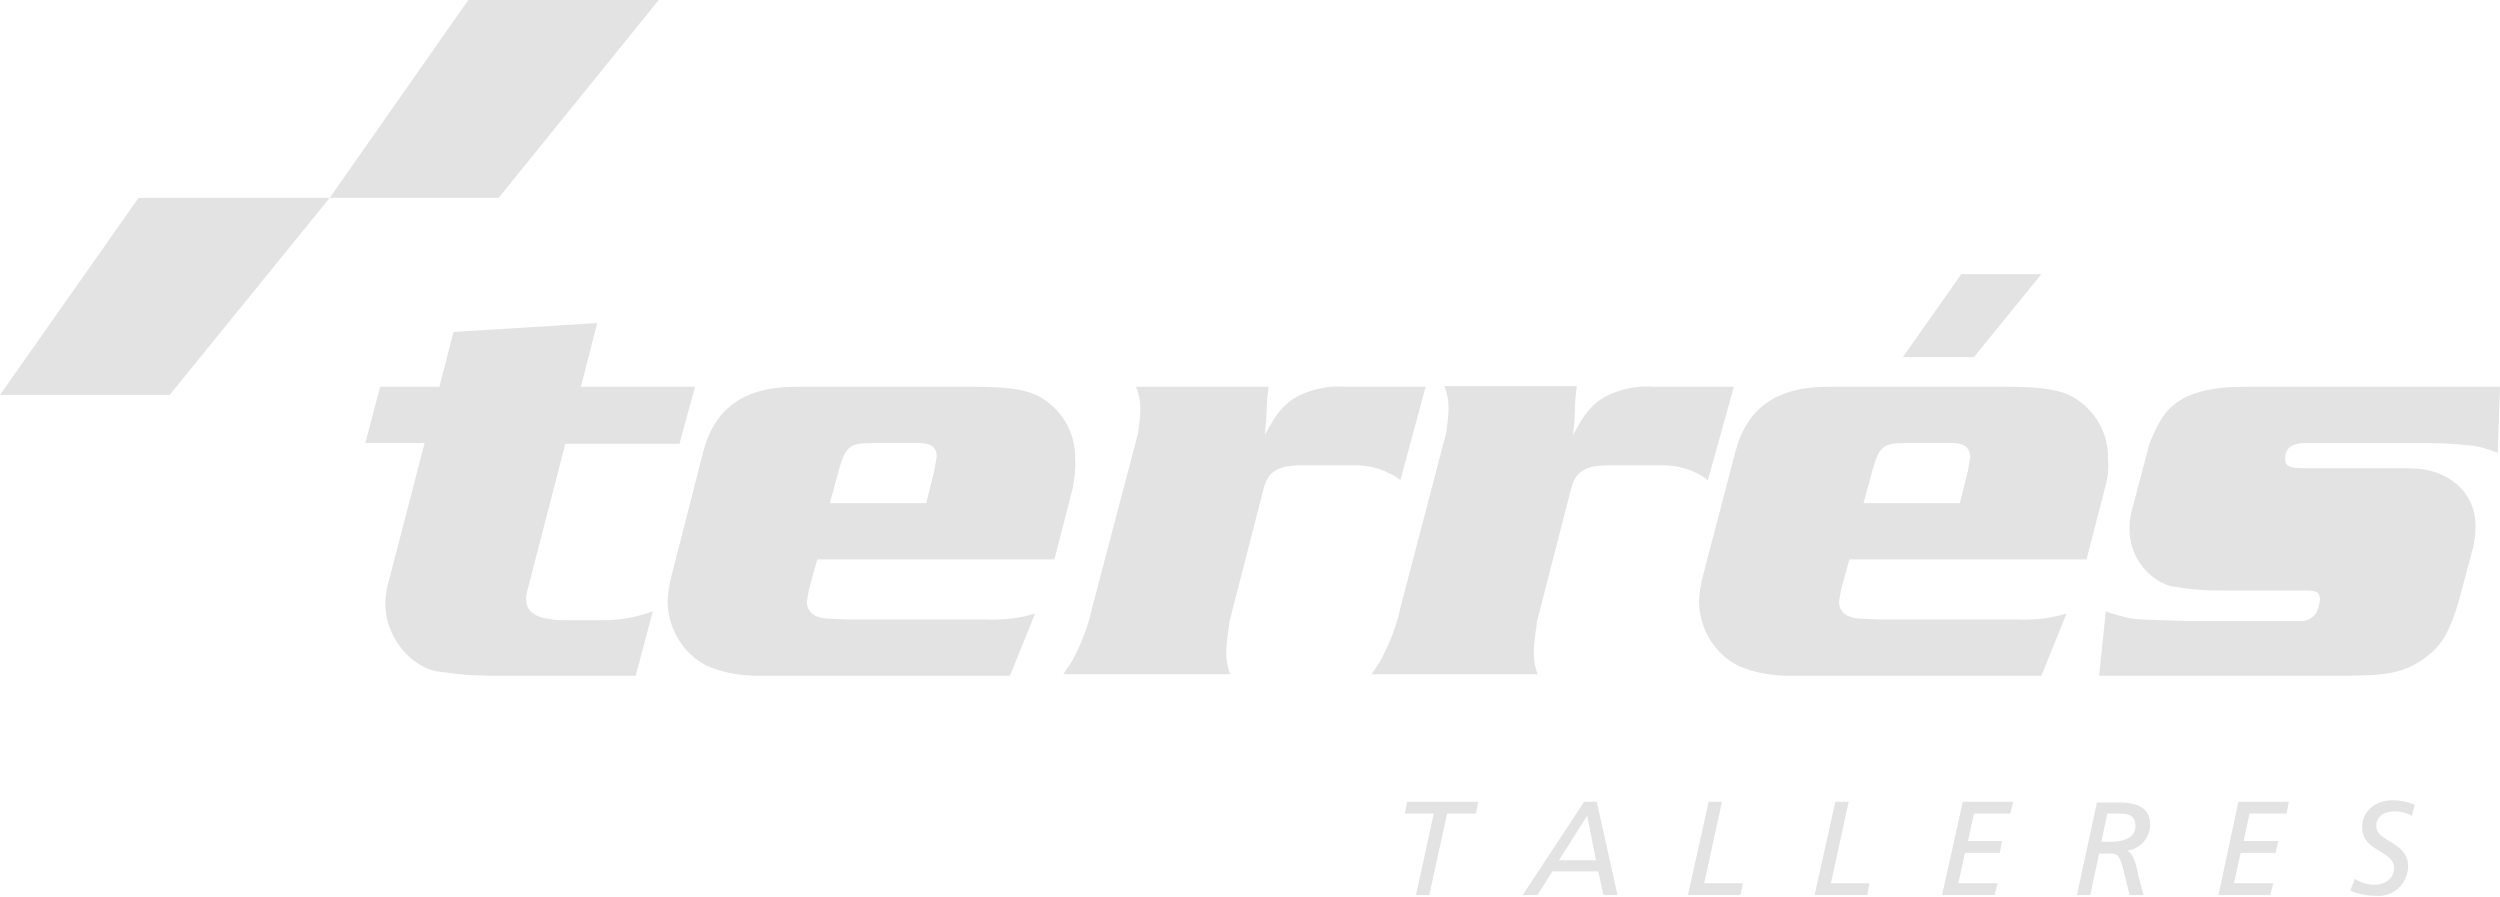 <?xml version="1.0" encoding="utf-8"?>
<!-- Generator: Adobe Illustrator 21.0.0, SVG Export Plug-In . SVG Version: 6.00 Build 0)  -->
<svg version="1.1" id="Layer_1" xmlns="http://www.w3.org/2000/svg" xmlns:xlink="http://www.w3.org/1999/xlink" x="0px" y="0px"
	 viewBox="0 0 337.4 121" style="enable-background:new 0 0 337.4 121;" xml:space="preserve">
<style type="text/css">
	.st0{fill:#E3E3E3;}
</style>
<title>logo-footer</title>
<g id="Primer_plano">
	<polygon class="st0" points="88.9,0 63.2,0 44.5,26.7 67.3,26.7 	"/>
	<polygon class="st0" points="44.5,26.7 18.7,26.7 0,53.3 22.9,53.3 	"/>
	<polygon class="st0" points="199.5,108.2 189.9,108.2 189.6,109.8 193.5,109.8 191.1,120.8 192.9,120.8 195.3,109.8 199.2,109.8 	
		"/>
	<path class="st0" d="M215.4,116.1h-5l3.8-6L215.4,116.1z M205.5,120.8h2l2-3.2h6.2l0.7,3.2h1.9l-2.8-12.6h-1.7L205.5,120.8z"/>
	<polygon class="st0" points="227.8,120.8 234.9,120.8 235.2,119.2 230,119.2 232.4,108.2 230.6,108.2 	"/>
	<polygon class="st0" points="244.9,120.8 252,120.8 252.3,119.2 247.1,119.2 249.5,108.2 247.7,108.2 	"/>
	<polygon class="st0" points="262.1,120.8 269.2,120.8 269.6,119.2 264.3,119.2 265.2,115.1 269.9,115.1 270.2,113.5 265.6,113.5 
		266.4,109.8 271.3,109.8 271.7,108.2 264.9,108.2 	"/>
	<path class="st0" d="M280.3,120.8h1.8l1.2-5.6h1.6c0.9,0,1.2,0.3,1.7,2.3l0.8,3.3h1.9l-0.7-2.6c-0.2-1-0.5-2.9-1.5-3.4
		c1.7-0.2,3-1.7,3.1-3.4c0-3.1-2.9-3.1-4.7-3.1H283L280.3,120.8z M284.4,109.8h1.7c1.4,0,2.1,0.4,2.1,1.7c0,1.7-1.9,2.1-3.2,2.1
		h-1.4L284.4,109.8z"/>
	<polygon class="st0" points="299.4,120.8 306.4,120.8 306.8,119.2 301.5,119.2 302.4,115.1 307.1,115.1 307.5,113.5 302.8,113.5 
		303.6,109.8 308.6,109.8 308.9,108.2 302.1,108.2 	"/>
	<path class="st0" d="M325.9,108.6c-1-0.4-2-0.6-3-0.6c-2.1,0-4.1,1.3-4.1,3.6c0,3.5,4.3,3,4.3,5.6c0,1-0.8,2.2-2.7,2.2
		c-0.9,0-1.8-0.3-2.6-0.8l-0.6,1.6c1.1,0.5,2.3,0.7,3.5,0.7c2.2,0.2,4.1-1.5,4.3-3.7c0-0.1,0-0.2,0-0.3c0-3.3-4.3-3.3-4.3-5.4
		c0-1.5,1.3-2,2.5-2c0.8,0,1.6,0.2,2.3,0.6L325.9,108.6z"/>
	<path class="st0" d="M337.4,52.2h-34.6c-3.7,0-6.4,0.6-8.2,1.6s-2.9,2.3-4.1,5.1c-0.3,0.7-0.6,1.4-0.7,2.1l-2.1,7.9
		c-0.2,0.8-0.3,1.5-0.3,2.3c-0.1,3.5,2.1,6.8,5.5,7.9c2.2,0.4,4.4,0.6,6.6,0.6H311c1.7,0,2.1,0.2,2.1,1.3c-0.1,0.6-0.2,1.1-0.5,1.7
		c-0.4,0.6-1,1-1.7,1.1h-16.1l-3.3-0.1c-3.6-0.1-4-0.2-5.4-0.6c-0.6-0.2-1.2-0.3-1.9-0.6l-0.9,8.7h33.1c6.1,0,8.3-0.5,11-2.5
		c2.3-1.7,3.3-3.7,4.5-7.8l1.6-6c0.4-1.3,0.6-2.6,0.6-3.9c0-4.6-3.7-7.8-8.9-7.8h-13.7c-2.5,0-3.1-0.2-3.1-1.3
		c0-1.4,0.9-2.1,2.7-2.1h16.5c1.9,0,3.8,0.1,5.6,0.3c1.3,0.1,2.6,0.5,3.9,1L337.4,52.2z M265.9,61.7c-0.1,0.6-0.2,1.2-0.3,1.8
		l-1.1,4.4h-13l1.2-4.4c0.9-3.2,1.4-3.7,4.4-3.7h6C264.9,59.7,265.9,60.3,265.9,61.7z M284.5,61.9c0.1-3.7-2.1-7.2-5.5-8.7
		c-1.8-0.7-4-1-8-1h-24.4c-6.8,0-10.9,2.9-12.4,8.8l-4.5,17.2c-0.2,1-0.4,2.1-0.4,3.1c0.1,3.6,2.1,7,5.4,8.6
		c2.1,0.9,4.4,1.3,6.8,1.3h34l3.4-8.4c-2.2,0.7-4.6,0.9-6.9,0.8h-18.7l-2.2-0.1c-1.9-0.1-2.9-0.9-2.9-2.3c0.1-0.7,0.2-1.4,0.4-2.1
		l1-3.6h32l2.5-9.7C284.5,64.5,284.6,63.2,284.5,61.9z M275.5,37h-10.8l-7.9,11.2h9.6L275.5,37z M234,52.2h-10.8
		c-2.3-0.2-4.5,0.3-6.5,1.3c-1.8,1-2.8,2.2-4.4,5.2l0.2-2.1l0.1-2.7l0.2-1.8h-17.9c0.4,0.9,0.6,1.9,0.6,2.9c0,0.9-0.1,1.7-0.2,2.5
		c0,0.5-0.2,1.1-0.3,1.6L189,82c-0.5,2.4-1.4,4.7-2.5,6.8c-0.3,0.6-0.6,1-1.4,2.2h22.4c-0.3-0.9-0.5-1.8-0.5-2.8
		c0-0.9,0.1-1.8,0.2-2.6c0.1-0.6,0.2-1.2,0.2-1.6l4.6-17.9c0.6-2.5,1.9-3.3,5.3-3.3h6.7c2.3-0.1,4.7,0.6,6.5,2L234,52.2z
		 M192.4,52.2h-10.8c-2.3-0.2-4.5,0.3-6.5,1.3c-1.8,1-2.8,2.2-4.4,5.2l0.2-2.1L171,54l0.2-1.8h-17.9c0.4,0.9,0.6,1.9,0.6,2.9
		c0,0.9-0.1,1.7-0.2,2.5c0,0.5-0.2,1.1-0.3,1.6L147.4,82c-0.5,2.4-1.4,4.7-2.5,6.8c-0.3,0.6-0.6,1-1.4,2.2H166
		c-0.3-0.9-0.5-1.8-0.5-2.8c0-0.9,0.1-1.8,0.2-2.6c0.1-0.6,0.2-1.2,0.2-1.6l4.6-17.9c0.6-2.5,1.9-3.3,5.3-3.3h6.7
		c2.3-0.1,4.7,0.6,6.5,2L192.4,52.2z M126.4,61.7c-0.1,0.6-0.2,1.2-0.3,1.8l-1.1,4.4h-13l1.2-4.4c0.9-3.2,1.4-3.7,4.4-3.7h6
		C125.5,59.7,126.5,60.3,126.4,61.7L126.4,61.7z M145.1,61.9c0.1-3.7-2.1-7.2-5.5-8.7c-1.8-0.7-4-1-8-1h-24.3
		c-6.8,0-10.9,2.9-12.4,8.8l-4.4,17.2c-0.2,1-0.4,2.1-0.4,3.1c0.1,3.6,2.1,7,5.4,8.6c2.1,0.9,4.4,1.3,6.8,1.3h34l3.4-8.4
		c-2.2,0.7-4.6,0.9-6.9,0.8H114l-2.2-0.1c-1.9-0.1-2.9-0.9-2.9-2.3c0.1-0.7,0.2-1.4,0.4-2.1l1-3.6h32l2.5-9.7
		C145,64.5,145.2,63.2,145.1,61.9L145.1,61.9z M93.8,52.2H78.4l2.2-8.6l-19.4,1.2l-1.9,7.4h-8l-2,7.6h8l-4.8,18.5
		c-0.3,1-0.5,2.1-0.5,3.2c0,4.2,3.1,8.3,6.9,9.1c1.5,0.2,3,0.4,4.4,0.5c1.8,0.1,2.8,0.1,3.2,0.1h19.3l2.3-8.7
		c-2.1,0.8-4.4,1.2-6.7,1.2h-5c-3.8,0-5.4-0.9-5.4-2.9c0-0.4,0.1-0.8,0.2-1.2l5.1-19.7h15.4L93.8,52.2z"/>
</g>
</svg>
